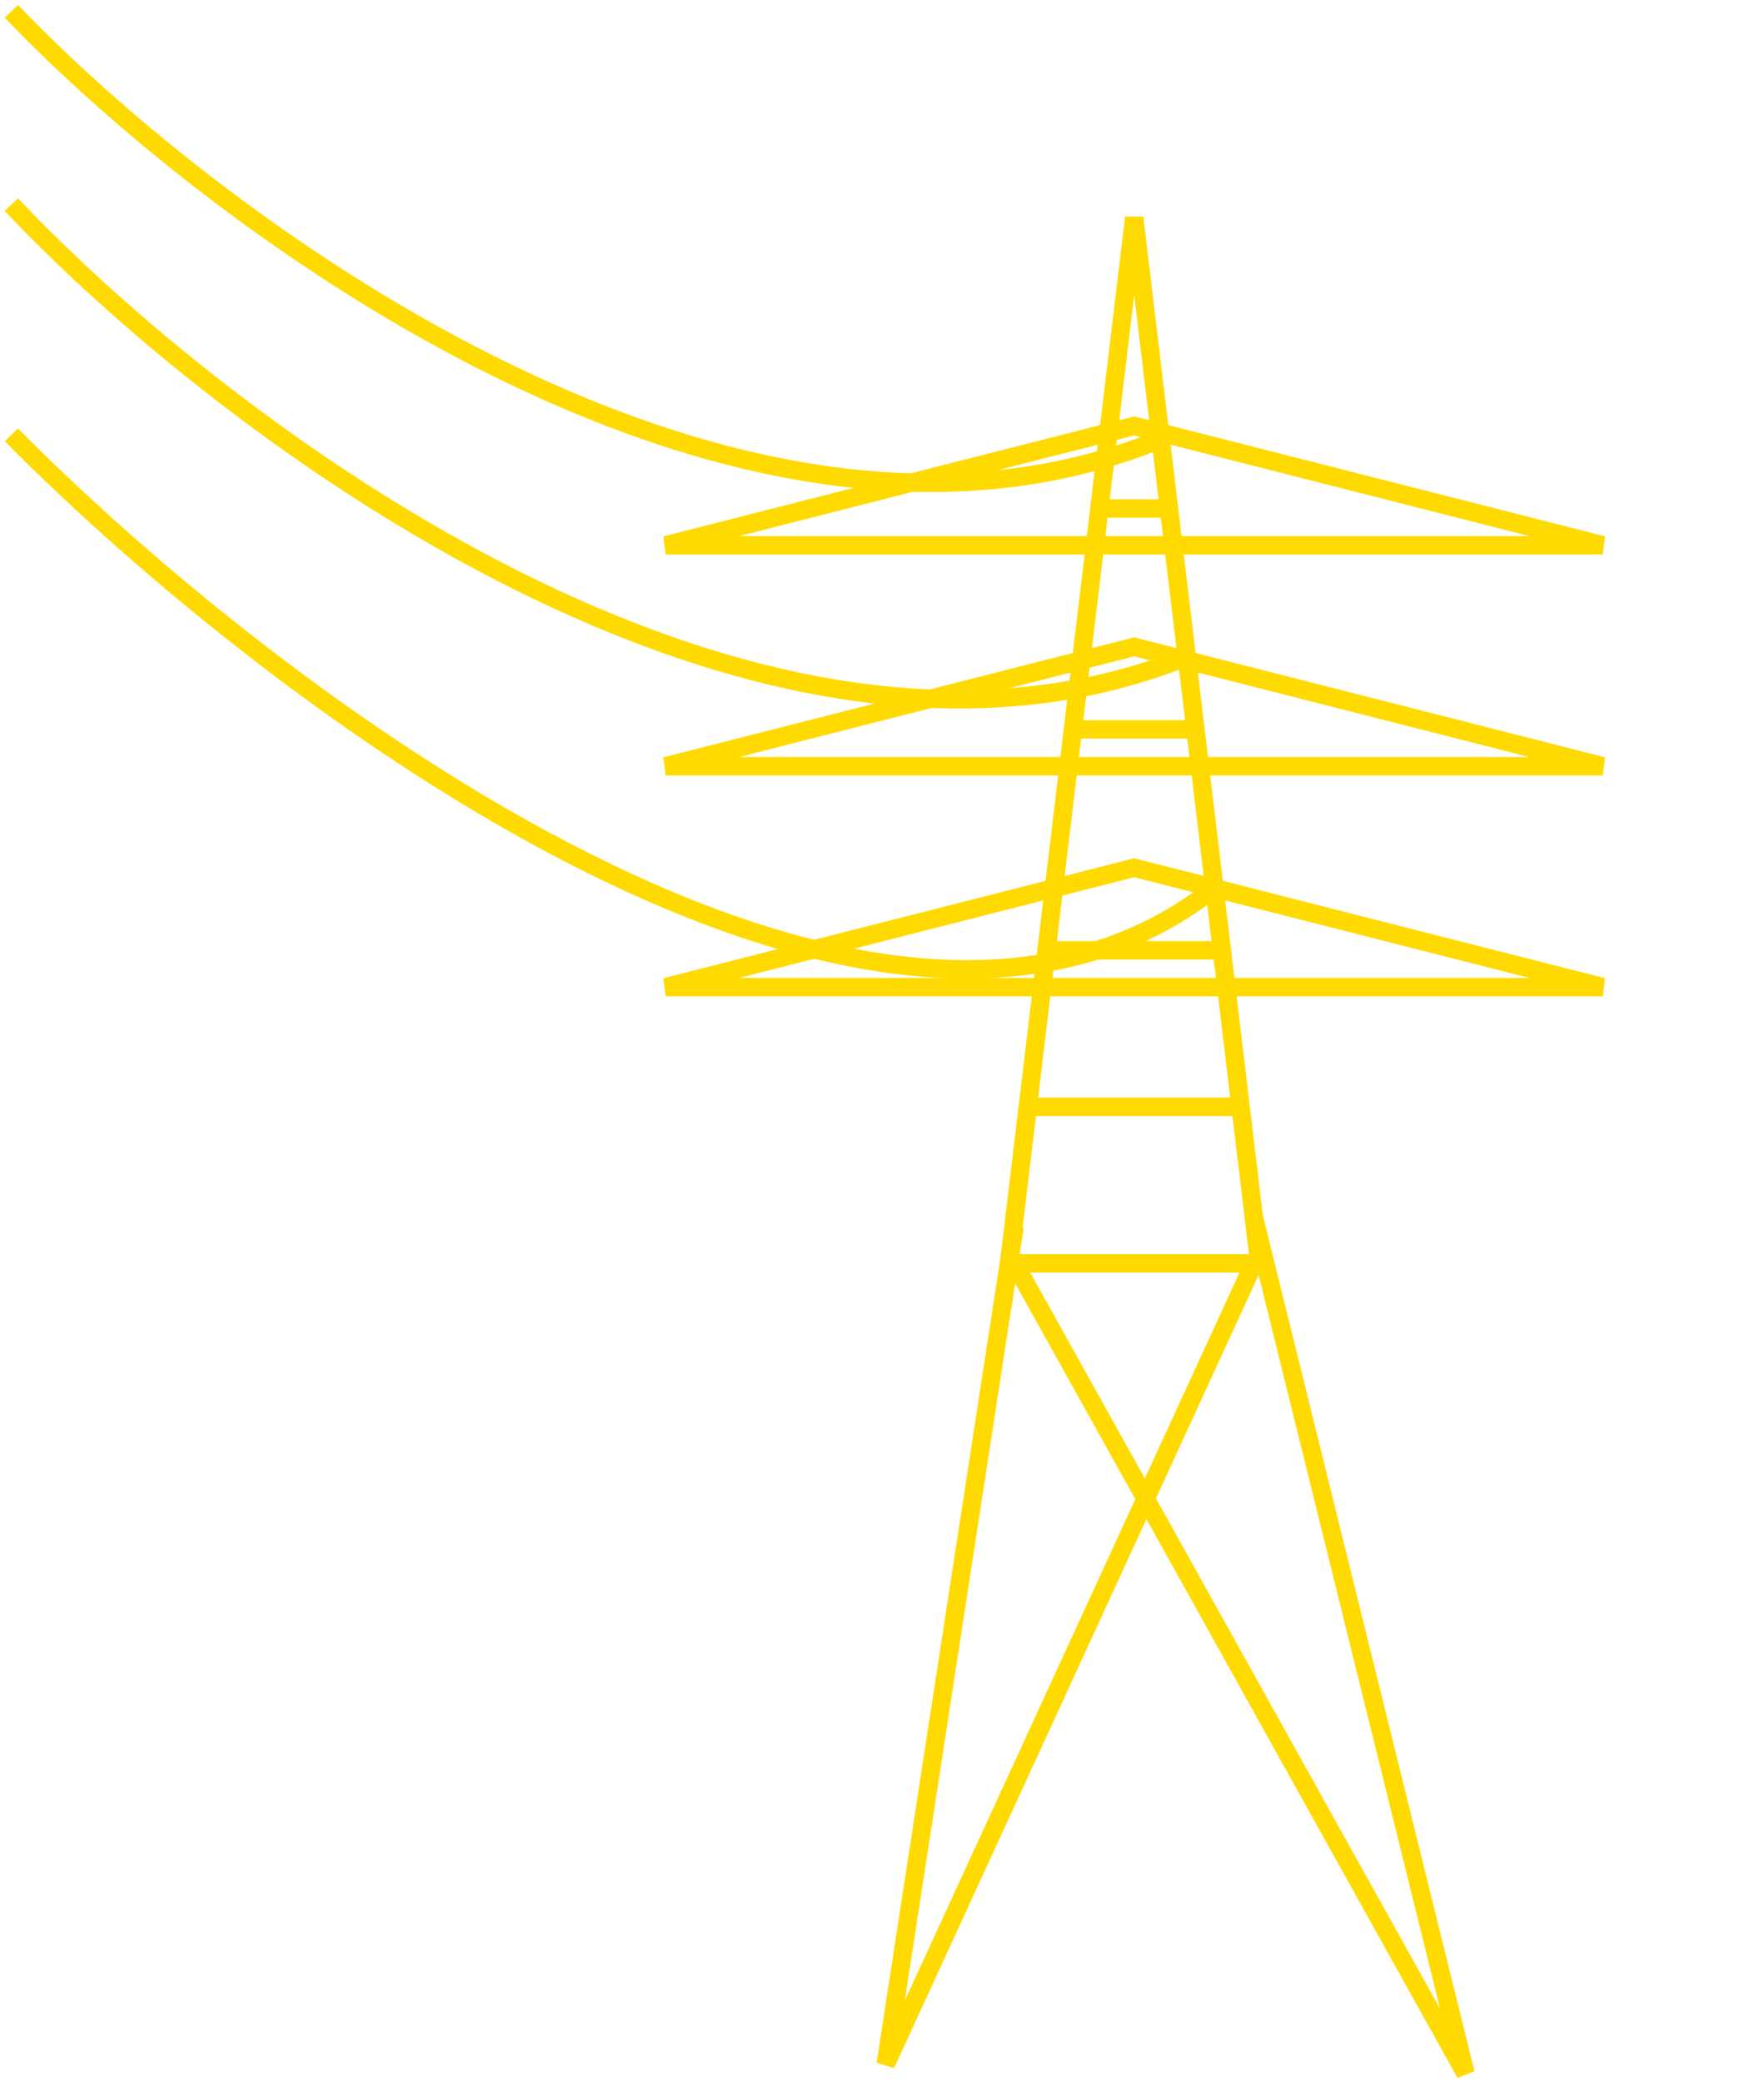 <svg preserveAspectRatio="none" width="100%" height="100%" overflow="visible" style="display: block;" viewBox="0 0 311 367" fill="none" xmlns="http://www.w3.org/2000/svg">
<g id="Group 11370">
<path id="Polygon 4" d="M222.022 222.681H177.901L199.962 38.372L222.022 222.681Z" stroke="#FFDA00" stroke-width="3.245"/>
<path id="Vector 13" d="M178.869 216.188L156.152 363.848L221.058 222.678" stroke="#FFDA00" stroke-width="3.245"/>
<path id="Vector 14" d="M221.056 214.562L258.376 365.468L178.867 222.676" stroke="#FFDA00" stroke-width="3.245"/>
<path id="Polygon 5" d="M282.571 96.115H117.35L199.96 75.072L282.571 96.115Z" stroke="#FFDA00" stroke-width="3.245"/>
<path id="Polygon 6" d="M282.571 135.061H117.35L199.96 114.018L282.571 135.061Z" stroke="#FFDA00" stroke-width="3.245"/>
<path id="Polygon 7" d="M282.571 173.998H117.35L199.96 152.955L282.571 173.998Z" stroke="#FFDA00" stroke-width="3.245"/>
<path id="Vector 15" d="M182.113 195.096H217.811M183.736 167.512H199.151H214.566M190.226 128.568H209.698M195.094 89.625H206.453" stroke="#FFDA00" stroke-width="3.245"/>
<path id="Vector 16" d="M2 2C38.78 40.402 131.162 109.094 206.452 76.641M2 36.075C39.321 75.56 133.109 146.739 209.698 115.585M2 76.641C47.975 123.157 154.852 204.181 214.566 156.151" stroke="#FFDA00" stroke-width="3.245"/>
</g>
</svg>
